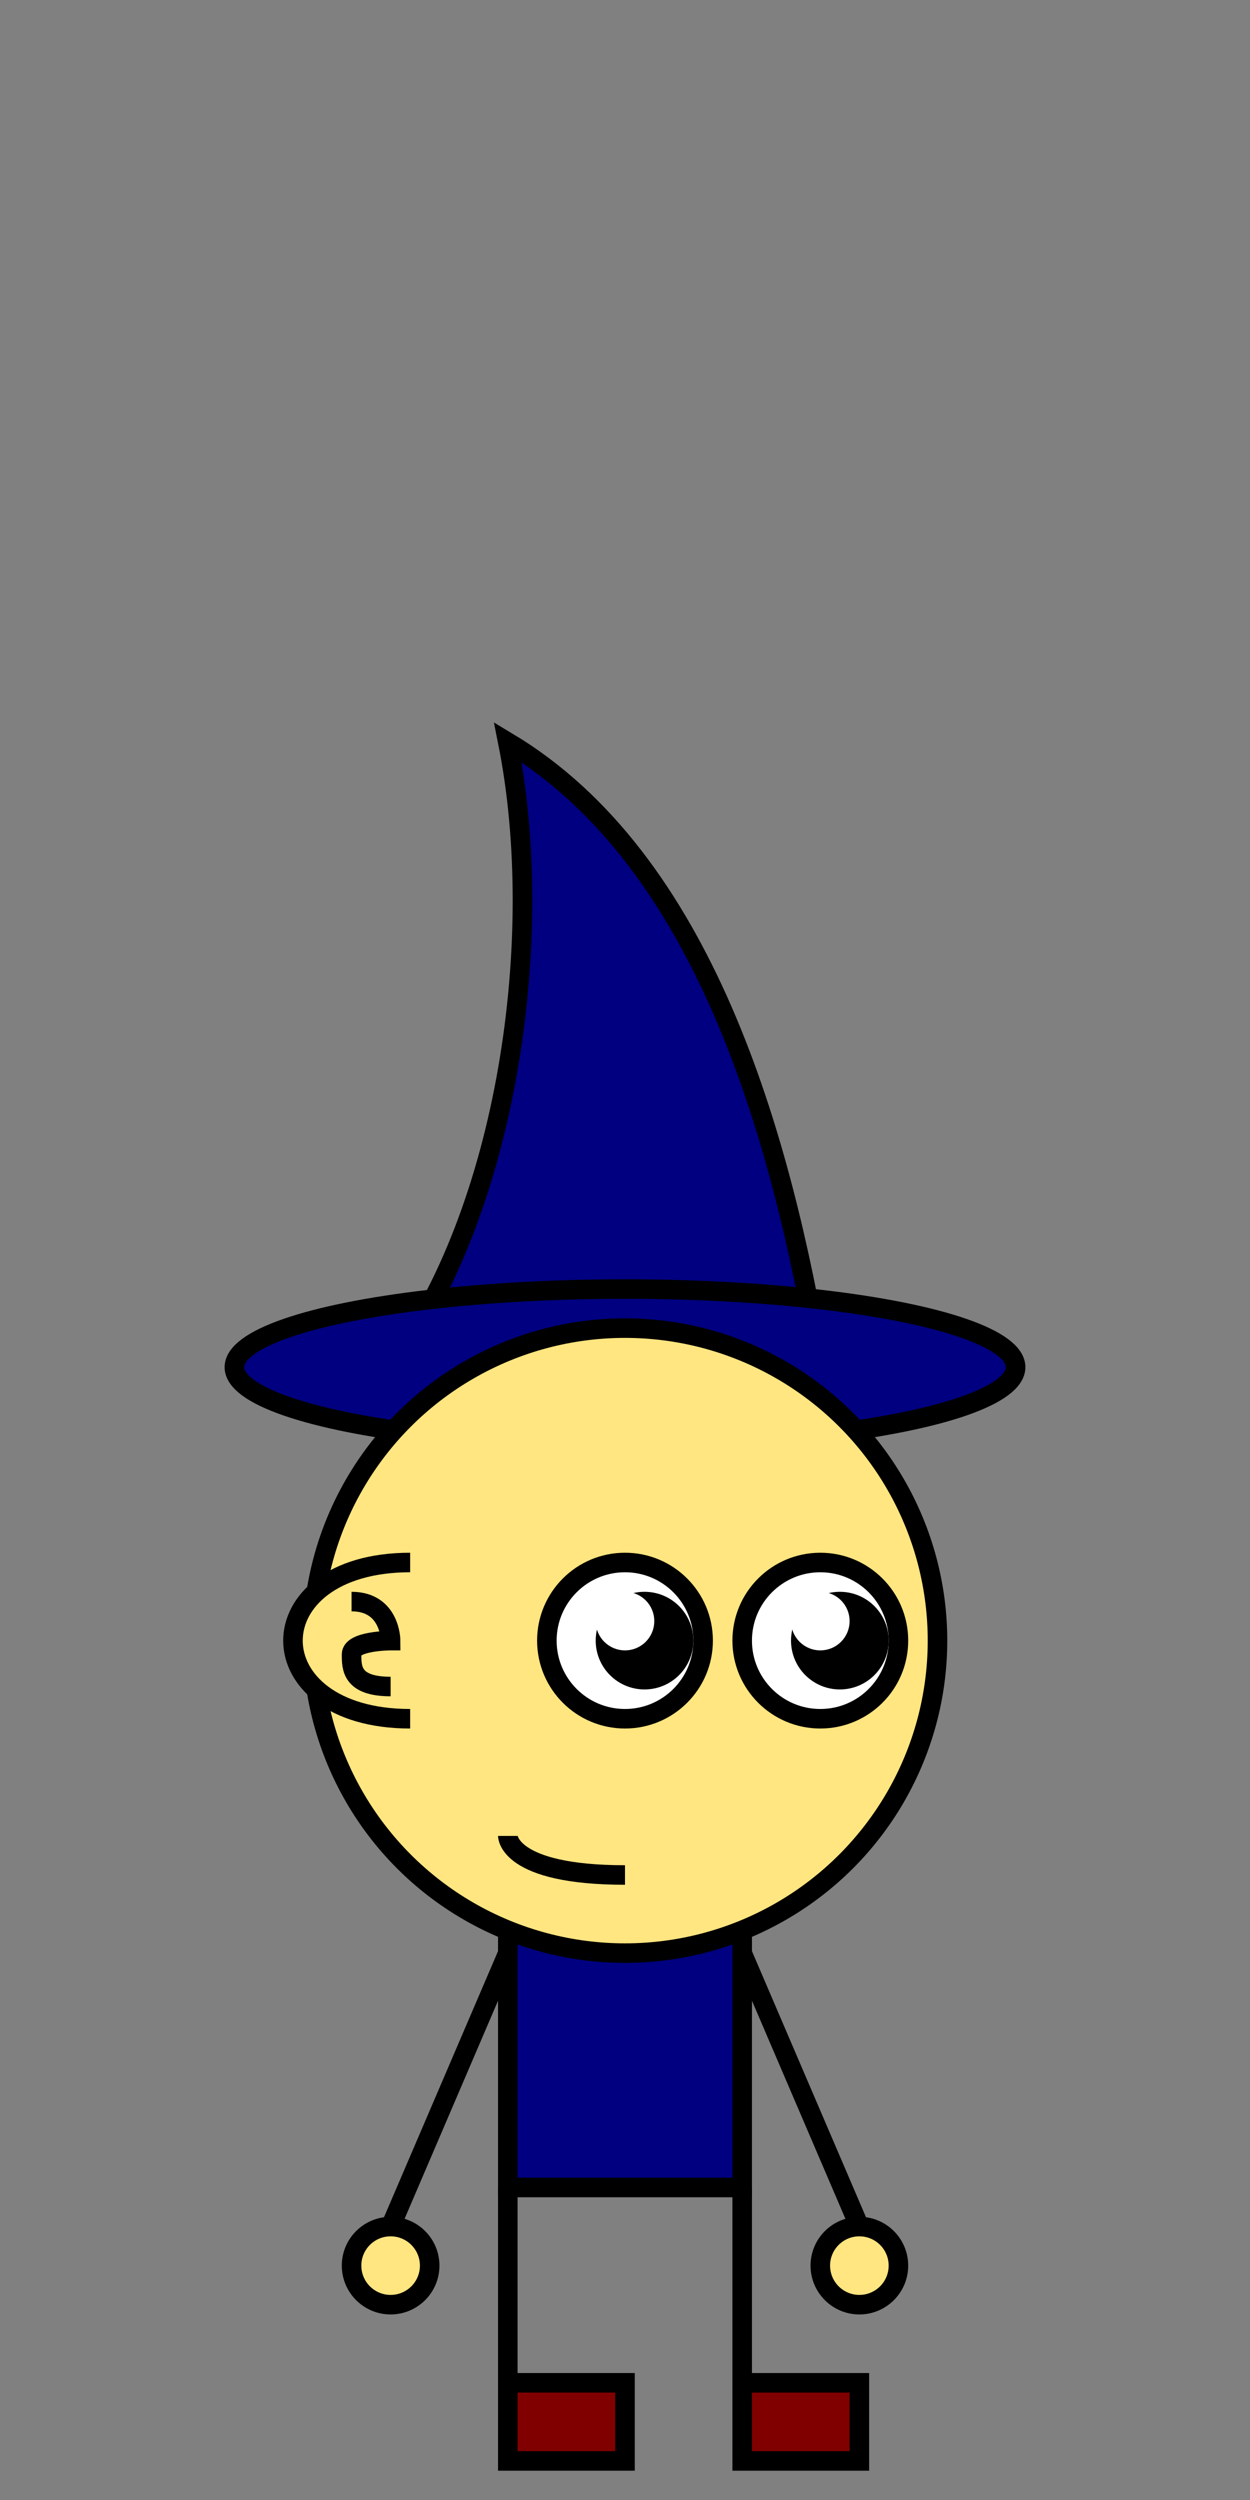 <?xml version="1.0" encoding="UTF-8" standalone="no"?>
<!-- Created with Inkscape (http://www.inkscape.org/) -->

<svg
   width="512"
   height="1024"
   viewBox="0 0 135.467 270.933"
   version="1.1"
   id="svg1"
   inkscape:version="1.3 (0e150ed6c4, 2023-07-21)"
   sodipodi:docname="Wink frame 2.svg"
   xmlns:inkscape="http://www.inkscape.org/namespaces/inkscape"
   xmlns:sodipodi="http://sodipodi.sourceforge.net/DTD/sodipodi-0.dtd"
   xmlns="http://www.w3.org/2000/svg"
   xmlns:svg="http://www.w3.org/2000/svg">
  <rect x="0" y="0" width="135.467" height="270.933" fill="#808080" stroke="none"/>
  <sodipodi:namedview
     id="namedview1"
     pagecolor="#ffffff"
     bordercolor="#000000"
     borderopacity="0.25"
     inkscape:showpageshadow="2"
     inkscape:pageopacity="0.0"
     inkscape:pagecheckerboard="0"
     inkscape:deskcolor="#d1d1d1"
     inkscape:document-units="mm"
     inkscape:zoom="1.8244669"
     inkscape:cx="226.36749"
     inkscape:cy="728.98007"
     inkscape:window-width="1366"
     inkscape:window-height="708"
     inkscape:window-x="0"
     inkscape:window-y="0"
     inkscape:window-maximized="1"
     inkscape:current-layer="layer1"
     showgrid="true"
     showguides="true">
    <inkscape:grid
       id="grid1"
       units="px"
       originx="0"
       originy="0"
       spacingx="4.233"
       spacingy="4.233"
       empcolor="#0099e5"
       empopacity="0.302"
       color="#0099e5"
       opacity="0.149"
       empspacing="5"
       dotted="false"
       gridanglex="30"
       gridanglez="30"
       visible="true"
       snapvisiblegridlinesonly="false" />
    <sodipodi:guide
       position="82.035,-0.302"
       orientation="0,-1"
       id="guide1"
       inkscape:locked="false" />
    <sodipodi:guide
       position="81.215,135.467"
       orientation="0,-1"
       id="guide2"
       inkscape:locked="false" />
  </sodipodi:namedview>
  <defs
     id="defs1" />
  <g
     inkscape:label="Слой 1"
     inkscape:groupmode="layer"
     id="layer1">
    <path
       style="fill:#000080;stroke:#000000;stroke-width:2.117;stroke-dasharray:none;fill-opacity:1"
       d="M 42.333,148.167 H 88.9 C 84.667,122.767 76.2,93.133 55.033,80.433 c 4.233,21.167 0,50.8 -12.7,67.733 z"
       id="path11"
       sodipodi:nodetypes="cccc" />
    <ellipse
       style="fill:#000080;stroke:#000000;stroke-width:2.117;stroke-dasharray:none;fill-opacity:1"
       id="path10"
       cx="67.733"
       cy="148.167"
       rx="42.333"
       ry="8.467" />
    <rect
       style="fill:#000080;stroke:#000000;stroke-width:2.117;stroke-dasharray:none"
       id="rect4"
       width="25.4"
       height="29.633"
       x="55.033"
       y="207.433" />
    <circle
       style="fill:#ffe680;stroke:#000000;stroke-width:2.117;stroke-dasharray:none"
       id="path2"
       cx="67.733"
       cy="177.8"
       r="33.867" />
    <path
       style="fill:#800000;stroke:#000000;stroke-width:2.117;stroke-dasharray:none"
       d="m 55.033,237.067 v 29.633 h 12.7 v -8.467 H 55.033 Z"
       id="path4" />
    <path
       style="fill:#800000;stroke:#000000;stroke-width:2.117;stroke-dasharray:none"
       d="m 80.433,237.067 v 29.633 h 12.7 v -8.467 h -12.7 z"
       id="path5" />
    <path
       style="fill:#ffffff;stroke:#000000;stroke-width:2.117;stroke-dasharray:none"
       d="m 55.033,211.667 -12.7,29.633"
       id="path6" />
    <circle
       style="fill:#ffe680;stroke:#000000;stroke-width:2.117;stroke-dasharray:none;fill-opacity:1"
       id="path8"
       cx="42.333"
       cy="245.533"
       r="4.233" />
    <circle
       style="fill:#ffffff;stroke:#000000;stroke-width:2.117;stroke-dasharray:none"
       id="path12"
       cx="88.9"
       cy="177.8"
       r="8.467" />
    <path
       style="fill:#ffe680;stroke:#000000;stroke-width:2.117;stroke-dasharray:none;fill-opacity:1"
       d="m 44.45,186.267 c -8.467,0 -12.7,-4.233 -12.7,-8.467 0,-4.233 4.233,-8.467 12.7,-8.467"
       id="path13"
       sodipodi:nodetypes="csc" />
    <path
       style="fill:#ffe680;stroke:#000000;stroke-width:2.117;stroke-dasharray:none;fill-opacity:1"
       d="M 42.333,182.774 C 38.1,182.774 38.1,180.767 38.1,179.283 c 0,-1.483 4.233,-1.483 4.233,-1.483 0,0 0,-4.233 -4.233,-4.233"
       id="path14" />
    <circle
       style="fill:#000000;fill-opacity:1;stroke:#000000;stroke-width:2.117;stroke-dasharray:none"
       id="path15"
       cx="91.017"
       cy="177.8"
       r="4.233" />
    <ellipse
       style="fill:#ffffff;fill-opacity:1;stroke:#ffffff;stroke-width:2.117;stroke-dasharray:none"
       id="path16"
       cx="88.9"
       cy="175.683"
       rx="2.117"
       ry="2.117" />
    <circle
       style="fill:#ffffff;stroke:#000000;stroke-width:2.117;stroke-dasharray:none"
       id="path12-2"
       cx="67.733"
       cy="177.8"
       r="8.467" />
    <circle
       style="fill:#000000;fill-opacity:1;stroke:#000000;stroke-width:2.117;stroke-dasharray:none"
       id="path15-9"
       cx="69.85"
       cy="177.8"
       r="4.233" />
    <ellipse
       style="fill:#ffffff;fill-opacity:1;stroke:#ffffff;stroke-width:2.117;stroke-dasharray:none"
       id="path16-1"
       cx="67.733"
       cy="175.683"
       rx="2.117"
       ry="2.117" />
    <path
       style="fill:none;stroke:#000000;stroke-width:2.117"
       d="m 80.433,211.667 12.7,29.633"
       id="path1" />
    <circle
       style="fill:#ffe680;stroke:#000000;stroke-width:2.117;fill-opacity:1"
       id="path3"
       cx="93.133"
       cy="245.533"
       r="4.233" />
    <path
       style="fill:none;stroke-width:2.117;stroke:#000000"
       d="m 67.733,203.2 c -12.7,0 -12.7,-4.233 -12.7,-4.233"
       id="path7" />
  </g>
</svg>
